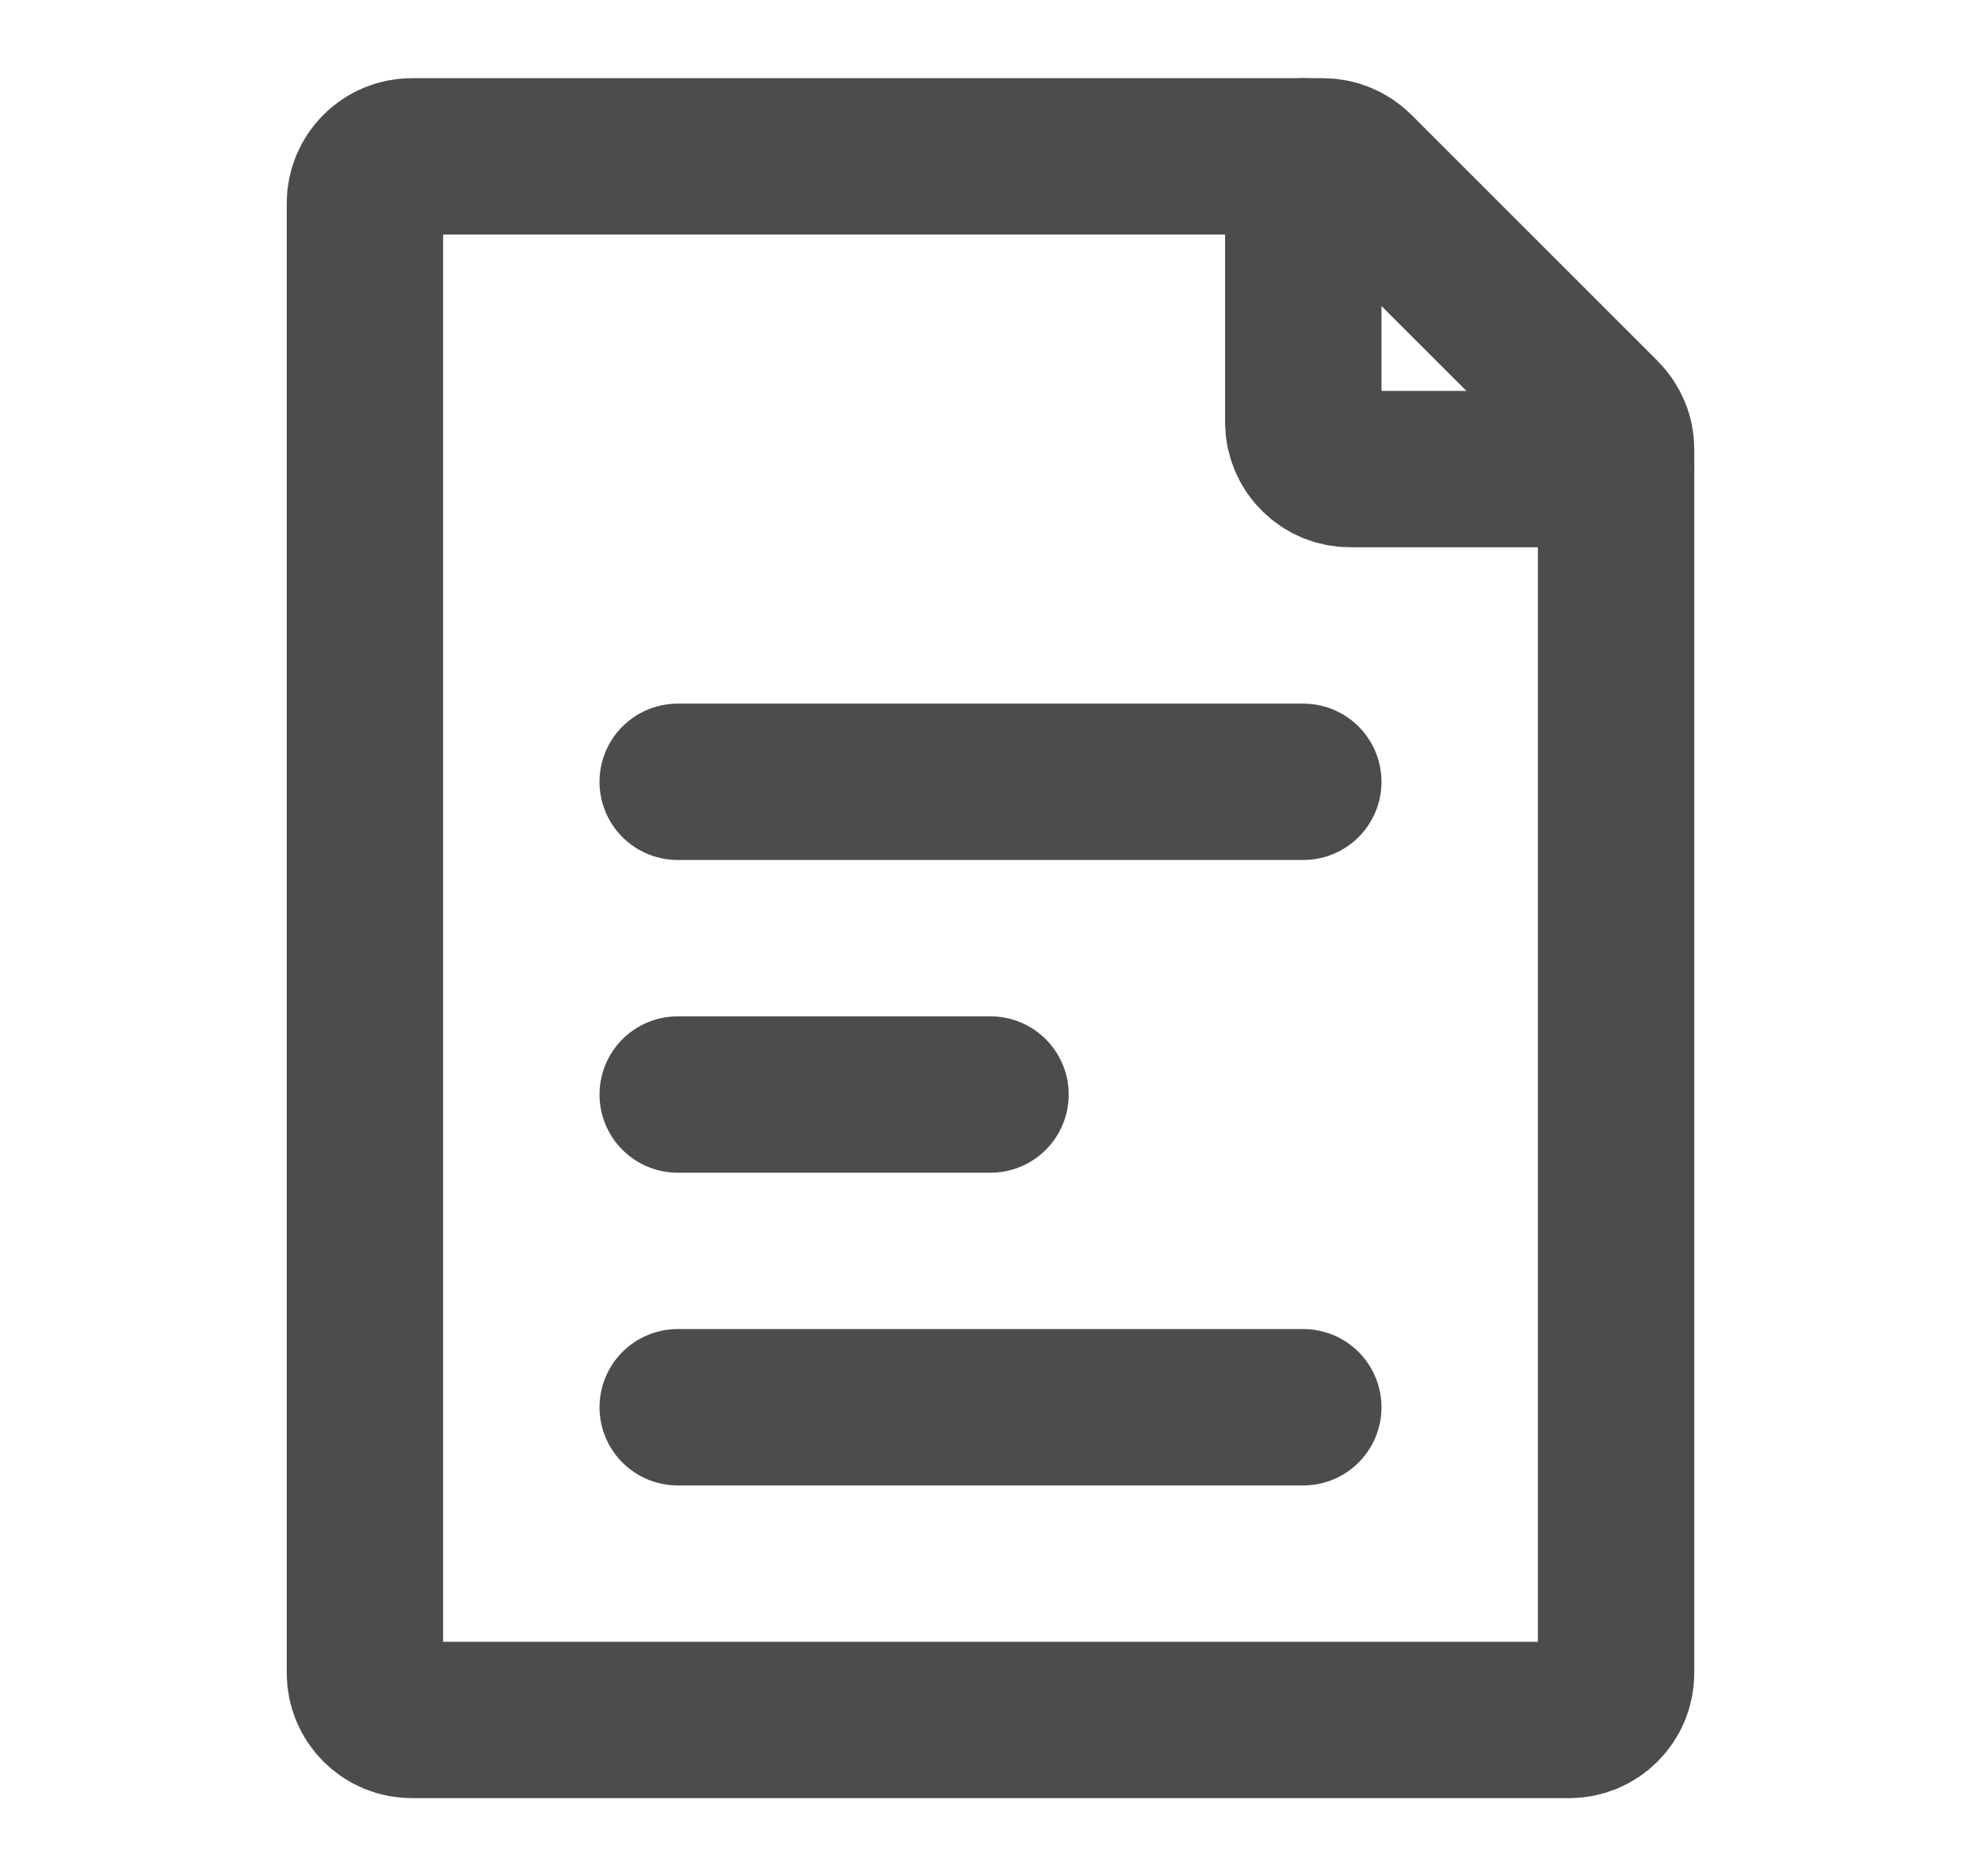 <svg width="19" height="18" viewBox="0 0 19 18" fill="none" xmlns="http://www.w3.org/2000/svg">
<path d="M6.5 7.5H12.5M6.5 13.5H12.5M6.5 10.5H9.5M3.5 16.05V1.95C3.5 1.831 3.547 1.716 3.632 1.632C3.716 1.547 3.831 1.5 3.95 1.5H12.689C12.808 1.5 12.923 1.548 13.007 1.632L15.368 3.993C15.41 4.035 15.443 4.085 15.466 4.14C15.489 4.194 15.5 4.253 15.5 4.312V16.05C15.5 16.109 15.488 16.168 15.466 16.222C15.443 16.277 15.41 16.326 15.368 16.368C15.326 16.41 15.277 16.443 15.222 16.466C15.168 16.488 15.109 16.5 15.05 16.5H3.95C3.891 16.5 3.832 16.488 3.778 16.466C3.723 16.443 3.674 16.41 3.632 16.368C3.59 16.326 3.557 16.277 3.534 16.222C3.512 16.168 3.5 16.109 3.5 16.05Z" stroke="#4C4C4C" stroke-width="1.5" stroke-linecap="round" stroke-linejoin="round"/>
<path d="M12.5 1.5V4.05C12.5 4.169 12.547 4.284 12.632 4.368C12.716 4.453 12.831 4.5 12.95 4.5H15.5" stroke="#4C4C4C" stroke-width="1.5" stroke-linecap="round" stroke-linejoin="round"/>
</svg>
